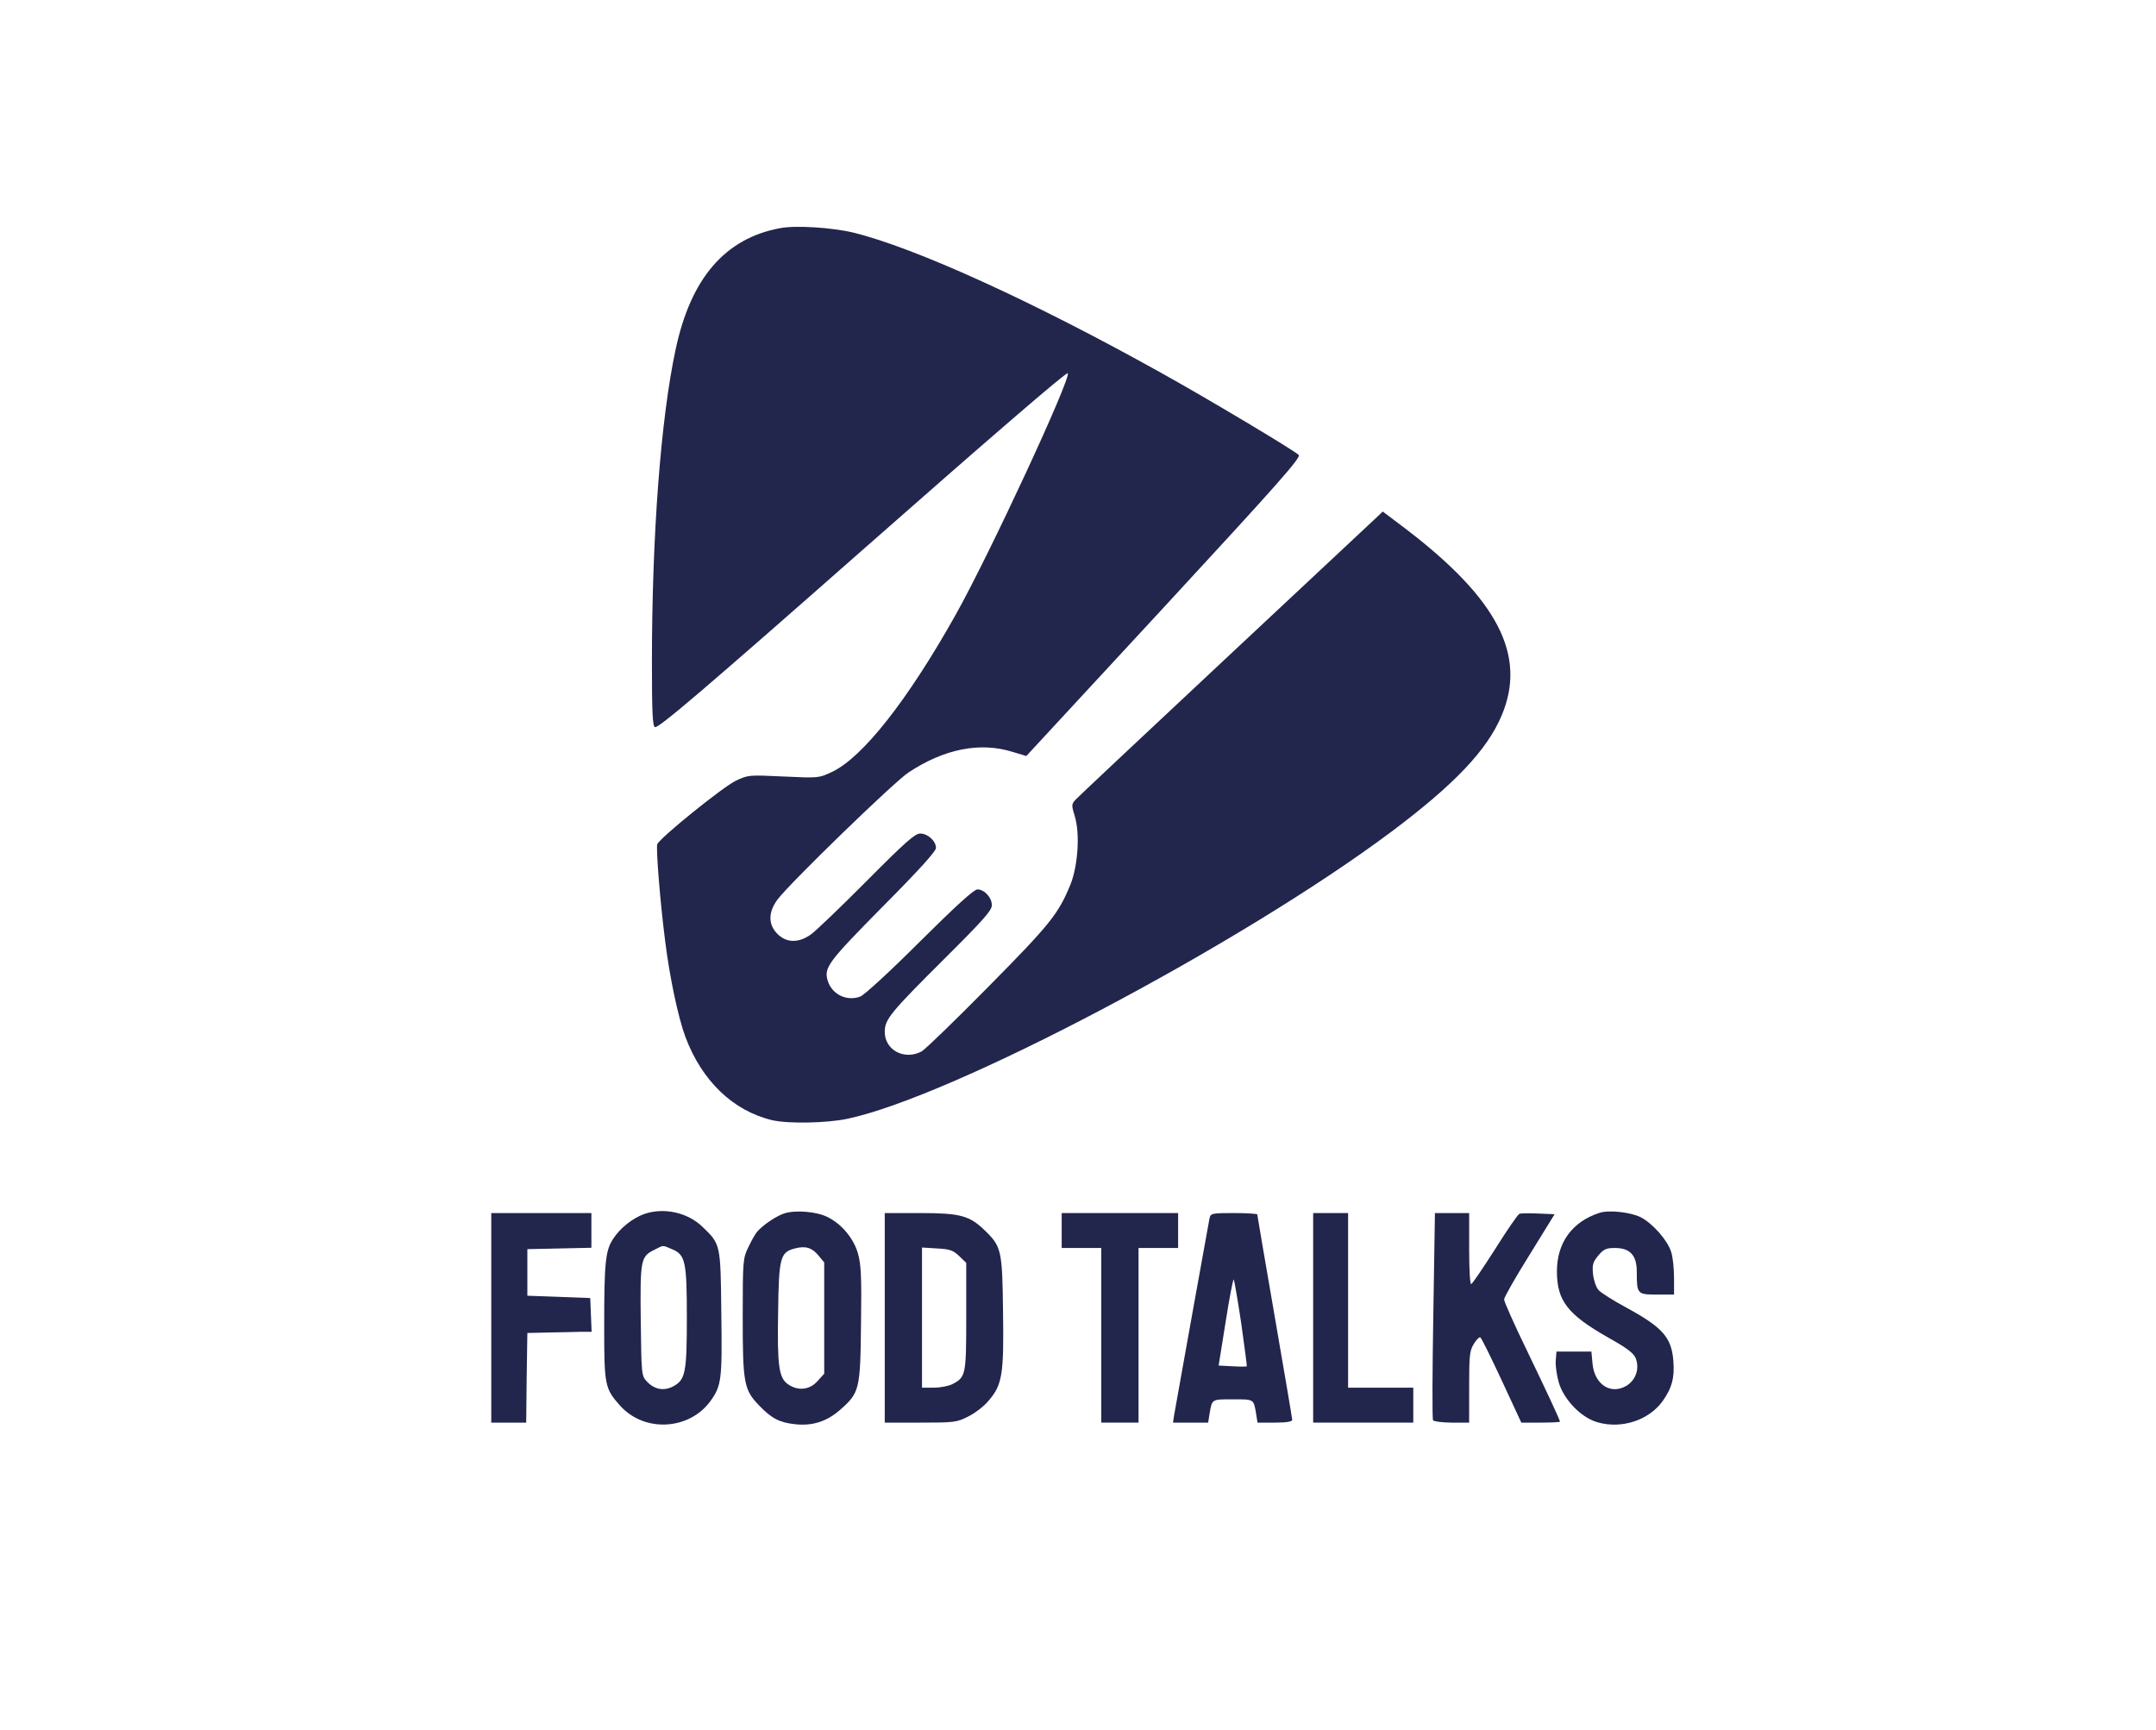 <?xml version="1.0" standalone="no"?>
<!DOCTYPE svg PUBLIC "-//W3C//DTD SVG 20010904//EN"
 "http://www.w3.org/TR/2001/REC-SVG-20010904/DTD/svg10.dtd">
<svg version="1.0" xmlns="http://www.w3.org/2000/svg"
 width="926pt" height="743pt" viewBox="0 0 926 743"
 preserveAspectRatio="xMidYMid meet">

<g transform="translate(0,743) scale(0.1,-0.1)"
fill="#22254C" stroke="none">
<path d="M3350 6450 c-236 -44 -383 -215 -448 -520 -64 -297 -102 -800 -102
-1346 0 -215 3 -273 13 -277 15 -6 222 171 886 756 553 487 881 770 887 764
17 -17 -337 -781 -484 -1042 -204 -363 -397 -608 -528 -670 -57 -27 -58 -27
-209 -20 -150 7 -152 7 -206 -19 -54 -26 -326 -245 -336 -272 -6 -17 12 -244
33 -409 20 -163 57 -336 88 -419 71 -189 205 -317 372 -357 68 -16 235 -13
324 6 450 95 1684 746 2335 1232 271 203 413 352 475 501 108 257 -17 499
-413 801 l-98 74 -37 -35 c-20 -19 -314 -294 -652 -610 -338 -316 -623 -584
-632 -594 -16 -18 -16 -24 -2 -69 23 -74 14 -212 -18 -293 -52 -127 -87 -171
-353 -440 -143 -145 -272 -270 -287 -278 -74 -39 -158 6 -158 84 0 54 23 82
259 317 164 163 201 205 201 227 0 33 -32 68 -62 68 -15 0 -92 -70 -247 -224
-124 -124 -239 -230 -256 -236 -58 -22 -122 9 -140 68 -17 56 1 80 236 318
157 158 229 238 229 252 0 30 -35 62 -68 62 -22 0 -64 -37 -227 -201 -110
-111 -218 -214 -239 -230 -54 -40 -107 -40 -147 0 -40 40 -40 93 0 147 49 67
503 508 564 547 153 101 307 131 445 88 l60 -18 592 640 c483 523 589 642 578
653 -22 21 -388 240 -597 356 -549 306 -1054 535 -1316 599 -92 22 -250 32
-315 19z"/>
<path d="M2767 2216 c-50 -18 -103 -60 -133 -106 -34 -51 -39 -102 -39 -380 0
-251 3 -264 69 -338 104 -115 295 -105 387 20 48 67 51 91 47 378 -3 297 -3
296 -80 370 -64 63 -167 85 -251 56z m119 -151 c58 -24 64 -53 64 -295 0 -236
-6 -267 -60 -295 -39 -20 -79 -13 -111 21 -24 25 -24 29 -27 262 -3 263 0 275
58 304 42 21 33 21 76 3z"/>
<path d="M3370 2219 c-35 -11 -93 -50 -118 -79 -7 -8 -24 -37 -37 -65 -24 -49
-25 -56 -25 -301 0 -287 5 -313 72 -382 53 -55 87 -72 154 -79 73 -8 135 12
190 60 86 75 89 87 92 370 3 204 0 257 -13 303 -18 64 -69 126 -129 156 -46
24 -136 32 -186 17z m145 -181 l25 -30 0 -239 0 -239 -29 -32 c-33 -37 -82
-43 -124 -15 -42 27 -49 77 -45 311 3 235 9 258 72 274 45 12 73 4 101 -30z"/>
<path d="M6870 2221 c-118 -38 -183 -129 -183 -251 0 -126 45 -185 219 -284
84 -47 111 -68 120 -91 16 -44 0 -91 -39 -116 -67 -41 -138 3 -147 93 l-5 53
-75 0 -75 0 -3 -38 c-2 -21 4 -63 13 -95 22 -74 97 -152 168 -171 102 -29 218
9 277 90 41 57 53 102 47 175 -8 100 -46 143 -202 228 -56 30 -109 64 -119 75
-11 12 -21 42 -24 69 -4 41 0 52 23 80 23 27 33 32 71 32 65 0 94 -31 94 -102
0 -96 2 -98 86 -98 l74 0 0 71 c0 40 -5 89 -12 111 -15 50 -79 123 -131 150
-44 22 -137 32 -177 19z"/>
<path d="M2110 1770 l0 -450 75 0 75 0 2 193 3 192 90 2 c50 1 112 2 138 3
l48 0 -3 73 -3 72 -135 5 -135 5 0 100 0 100 138 3 137 3 0 74 0 75 -215 0
-215 0 0 -450z"/>
<path d="M3800 1770 l0 -450 153 0 c145 0 156 1 205 26 29 14 68 44 87 67 60
69 67 113 63 384 -3 265 -7 280 -80 350 -64 62 -105 73 -275 73 l-153 0 0
-450z m320 265 l30 -29 0 -231 c0 -252 -2 -260 -60 -290 -16 -8 -52 -15 -80
-15 l-50 0 0 301 0 301 65 -4 c55 -3 69 -8 95 -33z"/>
<path d="M4560 2145 l0 -75 85 0 85 0 0 -375 0 -375 80 0 80 0 0 375 0 375 85
0 85 0 0 75 0 75 -250 0 -250 0 0 -75z"/>
<path d="M5195 2198 c-4 -19 -130 -721 -152 -845 l-5 -33 75 0 76 0 6 38 c11
64 8 62 100 62 92 0 89 2 100 -62 l6 -38 74 0 c50 0 75 4 75 12 0 6 -34 206
-75 443 -41 238 -75 435 -75 439 0 3 -45 6 -100 6 -95 0 -100 -1 -105 -22z
m136 -451 c14 -100 25 -183 24 -185 -1 -2 -29 -2 -62 0 l-59 3 30 187 c16 103
32 185 35 183 2 -3 17 -87 32 -188z"/>
<path d="M5640 1770 l0 -450 215 0 215 0 0 75 0 75 -140 0 -140 0 0 375 0 375
-75 0 -75 0 0 -450z"/>
<path d="M6156 1780 c-4 -242 -5 -444 -1 -450 3 -5 40 -10 81 -10 l74 0 0 153
c0 135 2 156 20 185 11 18 24 31 28 28 5 -3 46 -86 92 -185 l84 -181 83 0 c46
0 83 2 83 4 0 7 -51 117 -144 310 -53 109 -96 206 -96 215 0 9 49 95 109 191
l108 175 -70 3 c-39 2 -75 1 -81 -1 -7 -3 -53 -70 -104 -151 -51 -80 -97 -148
-103 -151 -5 -4 -9 55 -9 149 l0 156 -73 0 -74 0 -7 -440z"/>
</g>
</svg>
